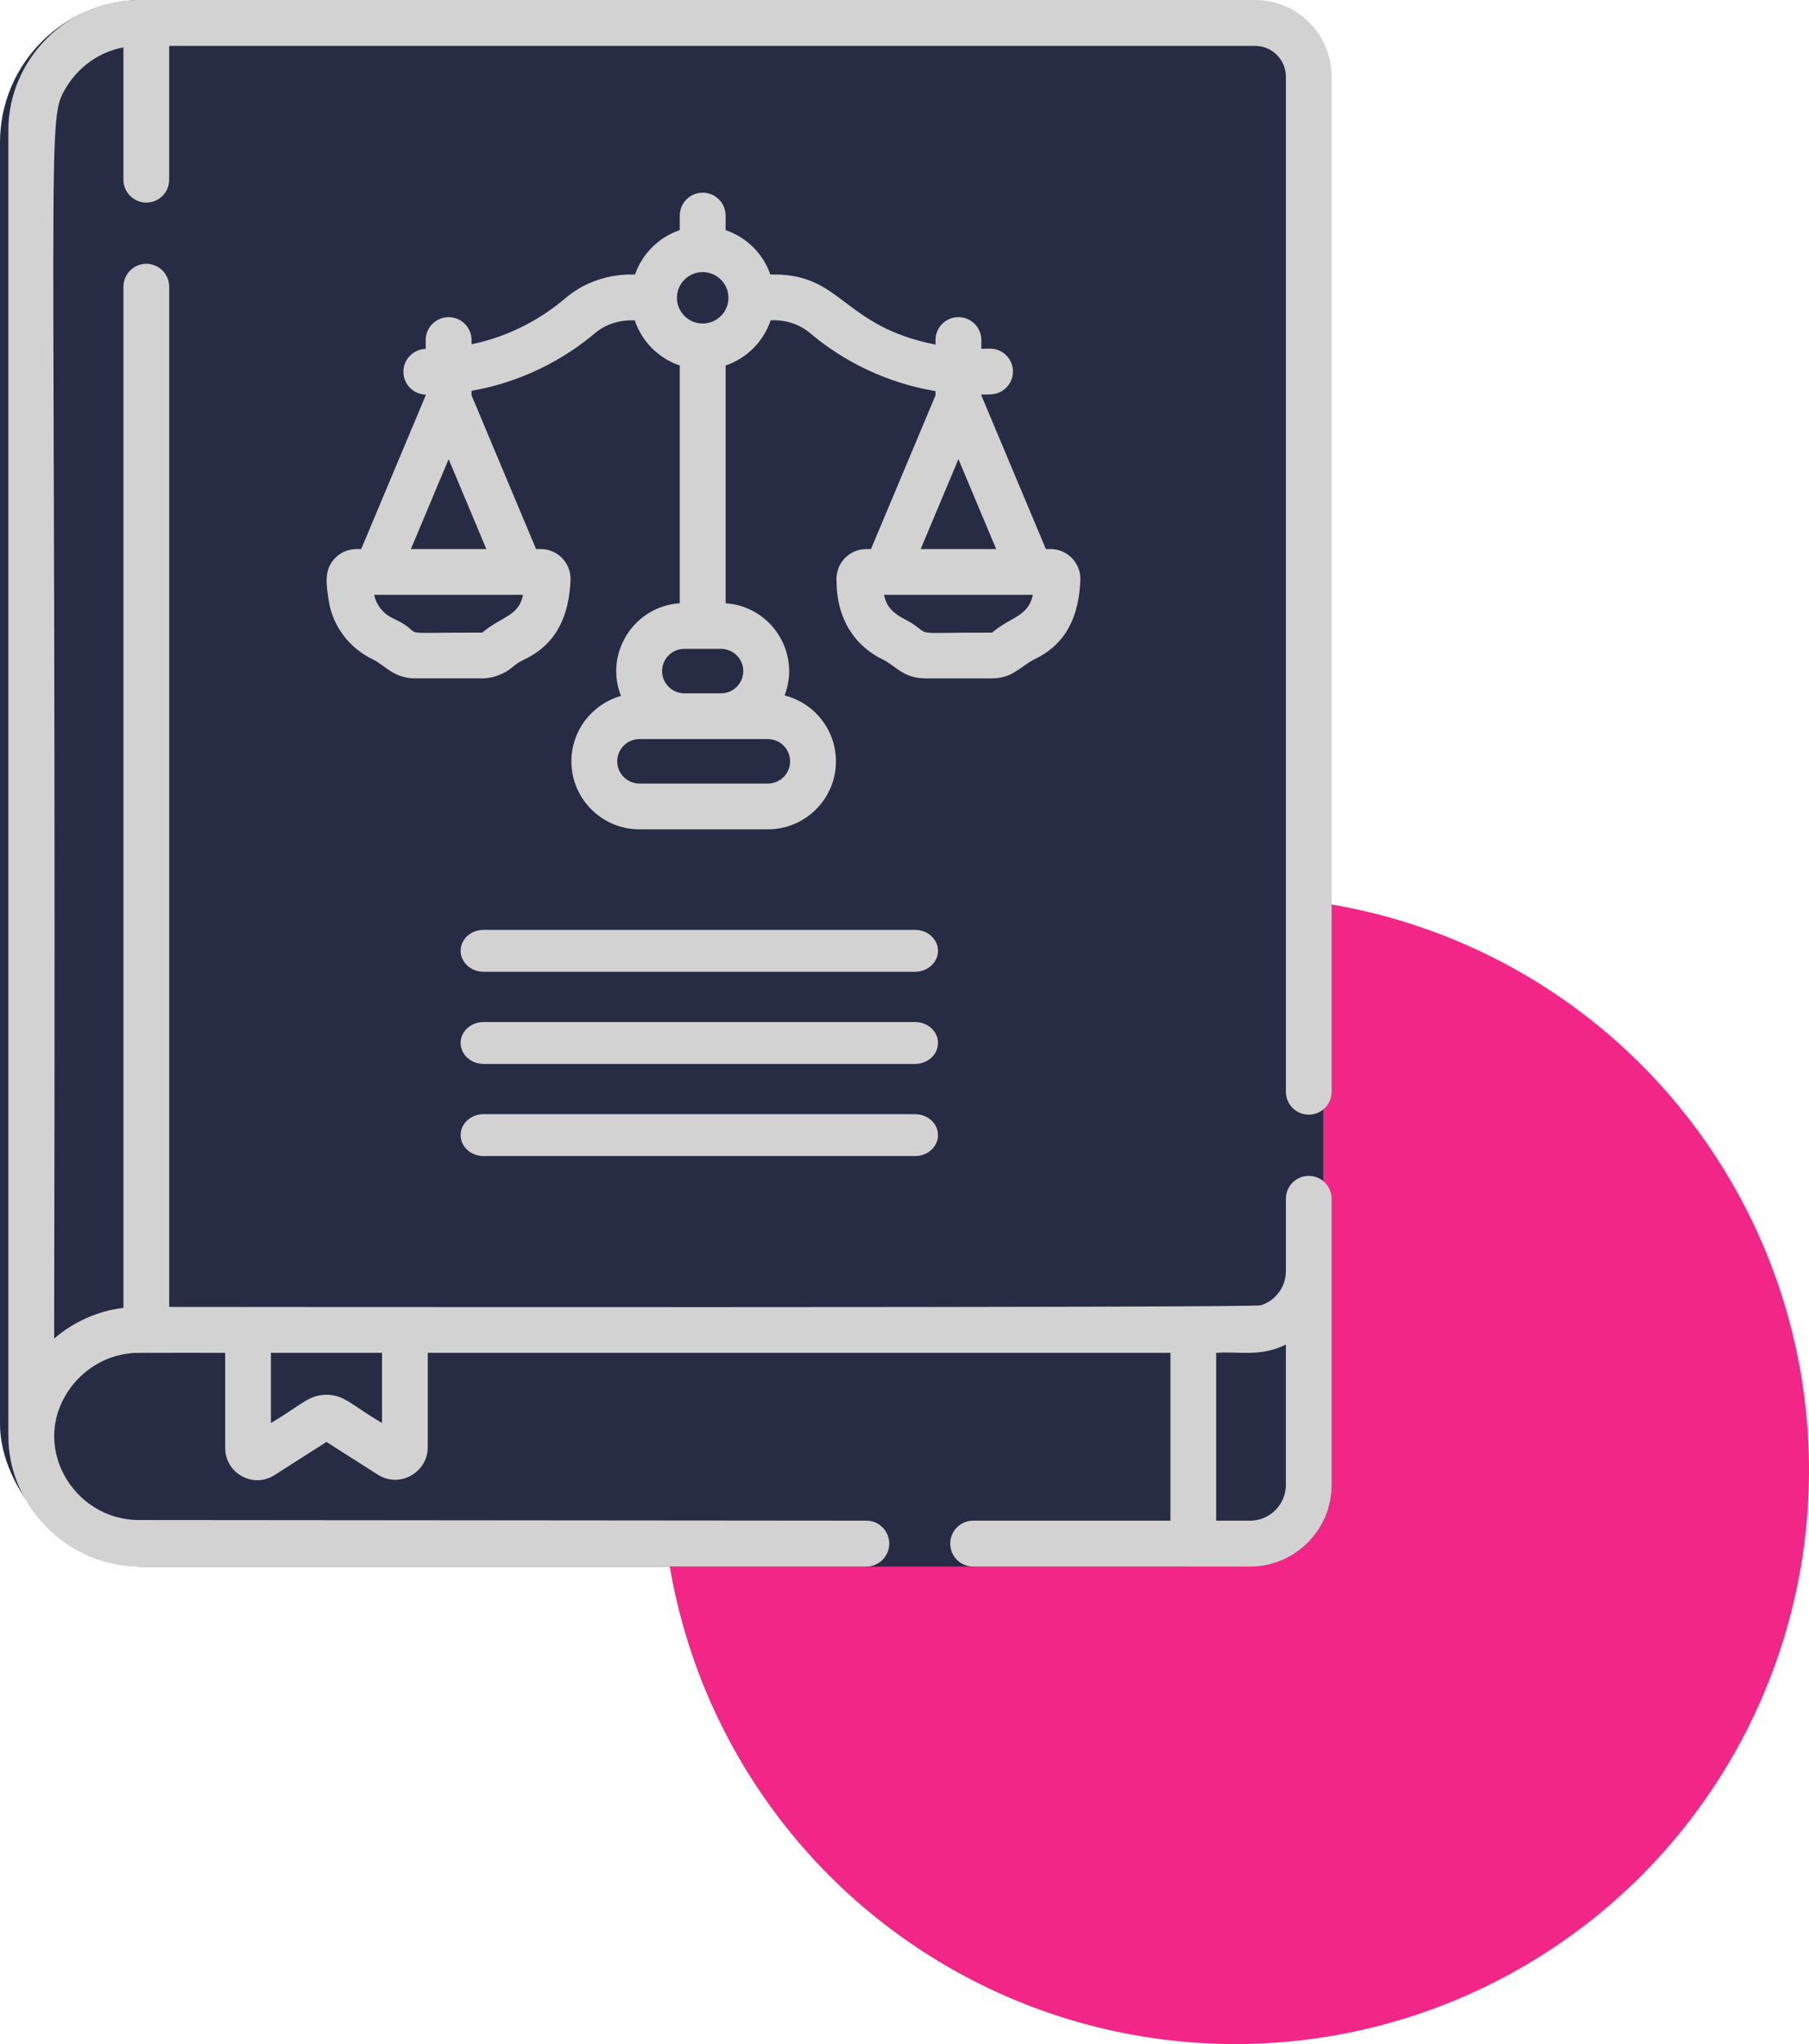 <?xml version="1.0" encoding="UTF-8"?>
<svg width="216px" height="244px" viewBox="0 0 216 244" version="1.1" xmlns="http://www.w3.org/2000/svg" xmlns:xlink="http://www.w3.org/1999/xlink">
    <!-- Generator: Sketch 50.2 (55047) - http://www.bohemiancoding.com/sketch -->
    <title>gfx</title>
    <desc>Created with Sketch.</desc>
    <defs></defs>
    <g id="Page-1" stroke="none" stroke-width="1" fill="none" fill-rule="evenodd">
        <g id="PRAWO-GOSPODARCZE" transform="translate(-924, -996)">
            <g id="gfx" transform="translate(924, 996)">
                <circle id="Oval-2" fill="#F22686" cx="147.5" cy="175.5" r="68.5"></circle>
                <rect id="Rectangle-5" fill="#272C44" x="0" y="0" width="158" height="187" rx="17"></rect>
                <g id="927385" transform="translate(1, 0)" fill="#D2D2D2" fill-rule="nonzero">
                    <path d="M124.436,65.541 L123.879,65.541 L116.176,47.193 L116.176,47.101 C116.561,47.098 116.948,47.093 117.333,47.076 C118.843,47.009 120.013,45.734 119.947,44.227 C119.88,42.72 118.608,41.561 117.092,41.618 C116.787,41.632 116.481,41.635 116.176,41.639 L116.176,40.59 C116.176,39.081 114.951,37.858 113.439,37.858 C111.927,37.858 110.702,39.081 110.702,40.59 L110.702,41.139 C99.603,38.931 99.585,32.768 91.467,32.768 L90.983,32.768 C90.121,30.282 88.139,28.315 85.64,27.47 L85.64,25.731 C85.64,24.223 84.415,23 82.904,23 C81.392,23 80.167,24.223 80.167,25.731 L80.167,27.47 C77.668,28.315 75.685,30.283 74.824,32.77 C74.588,32.808 70.32,32.364 66.488,35.615 C64.05,37.684 60.33,40.05 55.305,41.098 L55.305,40.592 C55.305,39.083 54.08,37.861 52.568,37.861 C51.056,37.861 49.831,39.083 49.831,40.592 L49.831,41.65 C48.352,41.687 47.164,42.893 47.164,44.378 C47.164,45.863 48.352,47.069 49.831,47.106 L49.831,47.194 L42.129,65.541 C41.91,65.576 40.289,65.291 38.998,66.636 C37.684,68.003 37.932,69.639 38.266,71.803 C38.757,74.694 40.599,77.309 43.569,78.74 C44.933,79.389 45.983,80.976 48.582,80.976 L56.554,80.976 C58.451,80.976 59.795,79.956 60.045,79.751 C60.798,79.136 60.941,79.062 61.627,78.711 C65.494,76.867 66.942,73.461 67.125,69.244 C67.175,67.085 65.489,65.541 63.565,65.541 L63.008,65.541 L55.305,47.195 L55.305,46.647 C62.411,45.415 67.425,41.99 70.033,39.777 C72.128,37.999 74.629,38.257 74.79,38.233 C75.633,40.766 77.635,42.774 80.166,43.631 L80.166,72.011 C74.701,72.378 71.133,77.968 73.146,83.072 C69.733,84.037 67.225,87.172 67.225,90.882 C67.225,95.358 70.874,99 75.359,99 L90.681,99 C95.166,99 98.815,95.358 98.815,90.882 C98.815,87.095 96.203,83.907 92.684,83.014 C94.648,77.917 91.076,72.376 85.64,72.011 L85.64,43.631 C88.172,42.774 90.174,40.765 91.017,38.231 C91.211,38.26 93.615,37.973 95.739,39.775 C98.376,42.013 103.472,45.488 110.702,46.685 L110.702,47.194 L102.998,65.541 C102.78,65.577 101.16,65.292 99.867,66.637 C98.738,67.812 98.876,69.28 98.882,69.243 C98.882,73.957 101.104,77.134 104.439,78.74 C105.847,79.411 106.865,80.977 109.452,80.977 L117.424,80.977 C119.907,80.975 120.761,79.609 122.504,78.707 C126.398,76.848 127.835,73.449 127.997,69.24 C128.079,67.234 126.469,65.541 124.436,65.541 Z M48.552,75.518 L48.552,75.518 C48.555,75.518 48.632,75.586 48.632,75.586 C48.612,75.569 48.573,75.535 48.552,75.518 Z M56.572,75.527 C56.558,75.538 56.552,75.514 56.553,75.513 C44.841,75.487 50.581,75.995 45.886,73.79 C44.743,73.251 43.927,72.216 43.683,71.004 L61.452,71.004 C60.928,73.608 58.892,73.546 56.572,75.527 Z M57.073,65.541 L48.063,65.541 L52.568,54.811 L57.073,65.541 Z M93.341,90.881 C93.341,92.345 92.147,93.536 90.681,93.536 L75.36,93.536 C73.892,93.536 72.699,92.345 72.699,90.881 C72.699,89.417 73.893,88.226 75.36,88.226 C81.05,88.226 85.583,88.226 90.681,88.226 C92.147,88.226 93.341,89.417 93.341,90.881 Z M87.751,80.108 C87.751,81.572 86.557,82.763 85.09,82.763 L80.716,82.763 C79.249,82.763 78.056,81.572 78.056,80.108 C78.056,78.644 79.25,77.453 80.716,77.453 L85.09,77.453 C86.557,77.453 87.751,78.644 87.751,80.108 Z M82.903,38.618 C81.208,38.618 79.828,37.241 79.828,35.549 C79.828,33.857 81.207,32.48 82.903,32.48 C84.599,32.48 85.978,33.856 85.978,35.549 C85.978,37.241 84.599,38.618 82.903,38.618 Z M113.439,54.809 L117.944,65.541 L108.933,65.541 L113.439,54.809 Z M109.424,75.518 C109.529,75.607 109.493,75.577 109.5,75.584 C109.501,75.584 109.455,75.545 109.424,75.518 Z M117.443,75.527 C117.436,75.535 117.423,75.514 117.423,75.514 C107.095,75.489 110.563,75.968 107.548,74.202 C106.222,73.484 104.937,72.904 104.554,71.004 L122.323,71.004 C121.795,73.63 119.658,73.63 117.443,75.527 Z" id="Shape"></path>
                    <path d="M108.264,111 L56.736,111 C55.224,111 54,112.119 54,113.5 C54,114.881 55.224,116 56.736,116 L108.264,116 C109.776,116 111,114.881 111,113.5 C111,112.119 109.775,111 108.264,111 Z" id="Shape"></path>
                    <path d="M108.264,122 L56.736,122 C55.224,122 54,123.119 54,124.5 C54,125.881 55.224,127 56.736,127 L108.264,127 C109.776,127 111,125.881 111,124.5 C111,123.119 109.775,122 108.264,122 Z" id="Shape"></path>
                    <path d="M108.264,133 L56.736,133 C55.224,133 54,134.119 54,135.5 C54,136.881 55.224,138 56.736,138 L108.264,138 C109.776,138 111,136.881 111,135.5 C111,134.119 109.775,133 108.264,133 Z" id="Shape"></path>
                    <path d="M155.269,133.059 C156.777,133.059 158,131.833 158,130.319 L158,9.152 C158,4.106 153.907,0 148.876,0 C142.96,0 21.56,0 15.589,0 C6.933,0 0,7.19 0,15.497 C0,24.792 0,162.511 0,171.473 C0,179.824 7.151,187 15.589,187 L102.448,187 C103.956,187 105.178,185.774 105.178,184.261 C105.178,182.748 103.956,181.521 102.448,181.521 C102.41,181.521 15.648,181.447 15.589,181.447 C7.644,181.447 2.343,172.322 7.54,165.505 C9.294,163.203 11.995,161.664 15.078,161.499 C15.524,161.476 25.851,161.486 25.889,161.486 L25.889,172.849 C25.889,175.87 29.22,177.71 31.766,176.089 L37.983,172.127 L44.107,176.029 C46.697,177.677 50.077,175.803 50.077,172.738 L50.077,161.485 L138.754,161.485 L138.754,181.52 L115.193,181.52 C113.684,181.52 112.462,182.746 112.462,184.26 C112.462,185.773 113.684,186.999 115.193,186.999 C119.092,186.999 144.004,186.999 148.274,186.999 C153.637,186.999 158,182.622 158,177.243 C158,173.08 158,146.07 158,143.102 C158,141.589 156.778,140.363 155.269,140.363 C153.761,140.363 152.538,141.589 152.538,143.102 L152.538,151.741 C152.538,153.651 151.279,155.273 149.55,155.813 C148.52,156.136 21.661,156.008 19.202,156.006 L19.202,34.229 C19.202,32.716 17.979,31.49 16.471,31.49 C14.962,31.49 13.74,32.716 13.74,34.229 L13.74,156.118 C10.615,156.497 7.742,157.825 5.463,159.788 C5.786,12.235 4.391,14.58 6.938,10.382 C8.428,7.935 10.909,6.178 13.739,5.654 L13.739,21.445 C13.739,22.958 14.962,24.184 16.47,24.184 C17.979,24.184 19.201,22.958 19.201,21.445 L19.201,5.479 L148.876,5.479 C150.895,5.479 152.538,7.127 152.538,9.152 L152.538,130.319 C152.538,131.833 153.76,133.059 155.269,133.059 Z M144.215,161.486 C147.061,161.29 149.479,162.01 152.537,160.502 L152.537,177.244 C152.537,179.602 150.625,181.521 148.273,181.521 L144.215,181.521 L144.215,161.486 L144.215,161.486 Z M31.35,161.486 L44.615,161.486 L44.615,169.863 C41.014,167.761 40.129,166.492 37.983,166.492 C35.834,166.492 34.943,167.765 31.35,169.862 L31.35,161.486 Z" id="Shape"></path>
                </g>
            </g>
        </g>
    </g>
</svg>